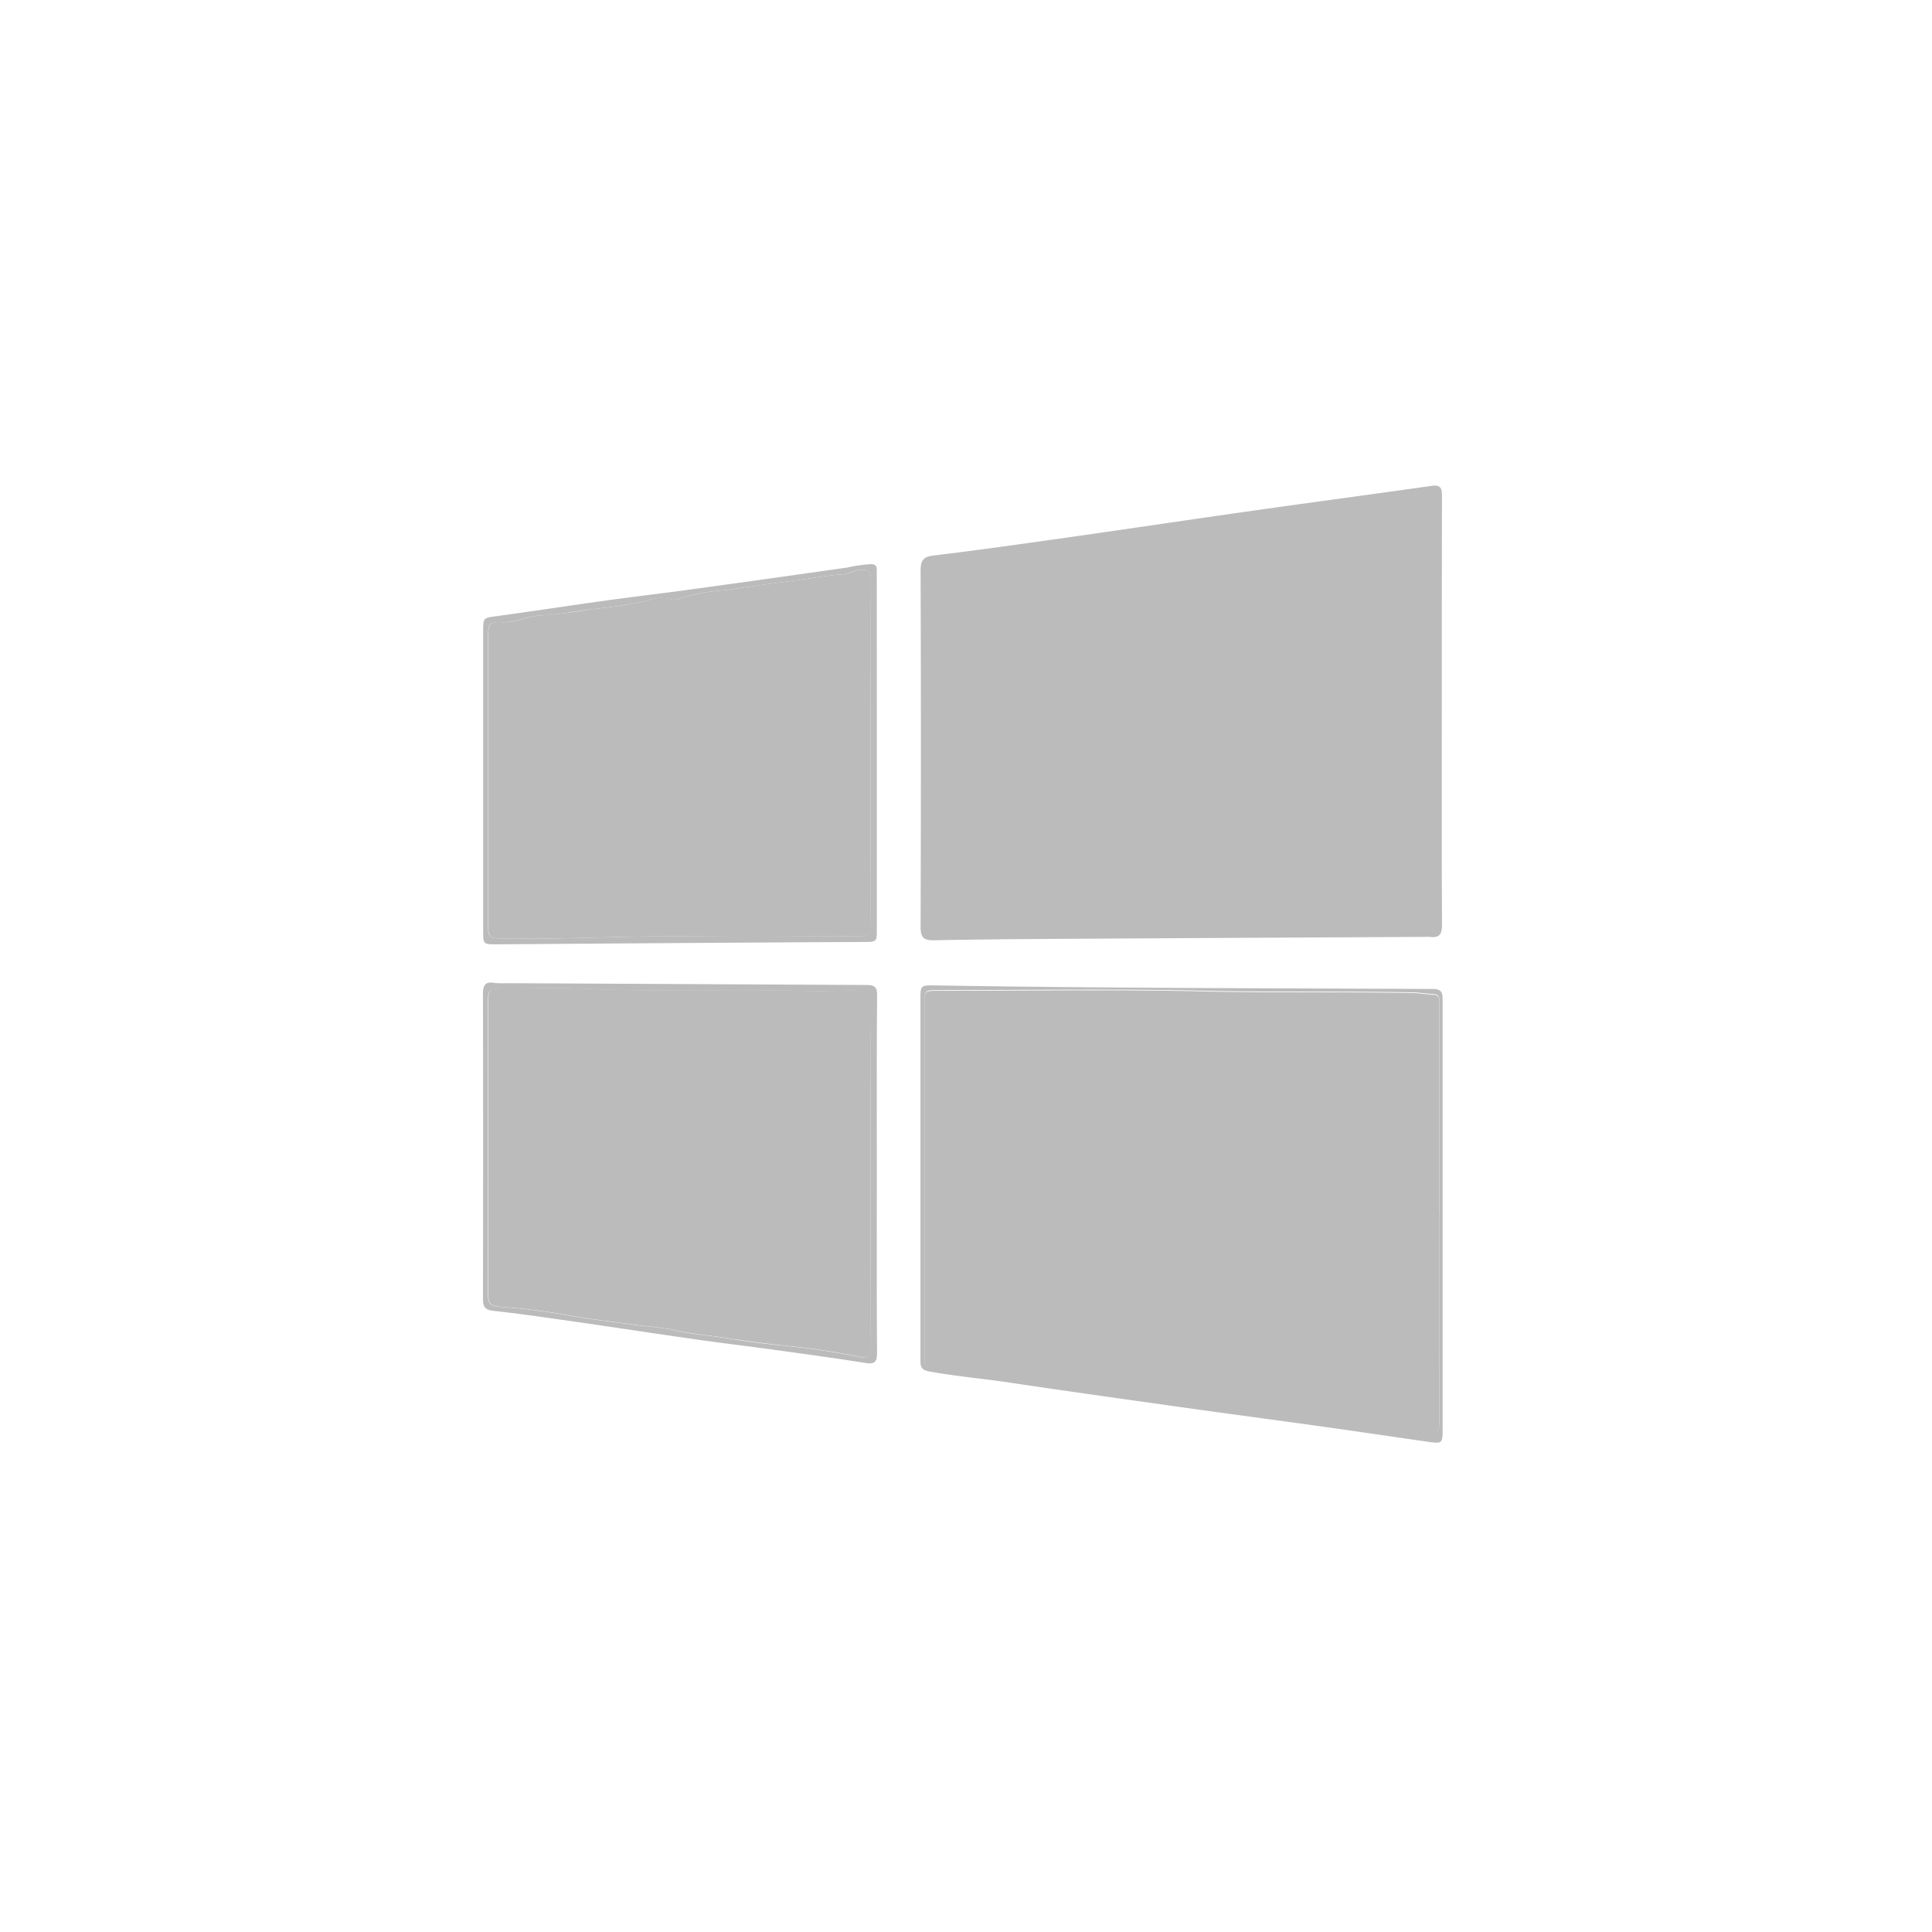 <svg xmlns="http://www.w3.org/2000/svg" xmlns:xlink="http://www.w3.org/1999/xlink" width="64" height="64" viewBox="0 0 64 64"><defs><clipPath id="a"><rect width="64" height="64" transform="translate(14 1060)" fill="#fff" stroke="#707070" stroke-width="1"/></clipPath></defs><g transform="translate(-14 -1060)" clip-path="url(#a)"><g transform="translate(27.81 1073.292)"><path d="M48.643,10.276c0,2.355-.007,4.709.007,7.057,0,.318-.08.451-.4.411a1.383,1.383,0,0,0-.166,0q-6.128.03-12.263.066c-1.333.007-2.673.02-4.006.046-.325.007-.438-.086-.438-.431q.02-5.9,0-11.8c0-.338.073-.478.444-.517,1.492-.179,2.971-.391,4.457-.6,2.056-.292,4.106-.6,6.155-.889,1.957-.279,3.913-.537,5.87-.816.312-.046.345.086.345.345C48.643,5.521,48.643,7.9,48.643,10.276Z" transform="translate(-14.691)" fill="#bbb"/><path d="M15.243,14.273v5.837c0,.424,0,.424-.438.424-.809.007-1.612.007-2.421.013q-4.855.03-9.71.066c-.471,0-.471.007-.471-.458V10.24c0-.458.007-.438.458-.5,1.167-.159,2.335-.338,3.5-.5.9-.126,1.8-.232,2.693-.352,1.8-.245,3.608-.5,5.405-.756a5.175,5.175,0,0,1,.783-.113c.139,0,.206.046.2.192-.007.113,0,.219,0,.332Zm-.206-.04c0-1.9-.007-3.8.007-5.7,0-.279-.1-.338-.345-.325-.206.013-.365.133-.57.146-.438.027-.869.106-1.307.166-.856.119-1.718.226-2.567.358A6.522,6.522,0,0,0,8.7,9.159a.354.354,0,0,1-.259.027,1.29,1.29,0,0,0-.809.046,16.675,16.675,0,0,1-1.9.285c-.531.073-1.061.179-1.6.2-.451.013-.856.245-1.32.226-.4-.02-.451.053-.451.464V19.95c0,.431.046.464.478.471,2.116.033,4.238-.1,6.354-.073,1.764.02,3.535.007,5.3,0,.511,0,.537-.02.537-.55C15.037,17.941,15.037,16.09,15.037,14.233Z" transform="translate(-0.007 -2.623)" fill="#bbb"/><path d="M15.236,42.315c0,1.957-.007,3.913.007,5.87,0,.3-.06.4-.378.352-.955-.153-1.917-.285-2.879-.418-.995-.139-1.99-.252-2.985-.4-1.406-.2-2.812-.418-4.225-.617-.743-.106-1.486-.212-2.229-.292-.265-.027-.358-.113-.358-.385q.01-5.054,0-10.115c0-.285.073-.418.378-.365A3.1,3.1,0,0,0,3,35.954q5.949.03,11.9.06c.285,0,.352.093.345.358C15.229,38.355,15.236,40.332,15.236,42.315Zm-.206.007c0-1.857-.013-3.714.007-5.565.007-.484-.212-.557-.57-.557-.544,0-1.081.027-1.632.013-2.427-.066-4.855.046-7.282-.073-.915-.046-1.831-.007-2.752-.007-.4,0-.451.053-.451.464v9.577c0,.431.066.471.491.511a19.214,19.214,0,0,1,1.957.239c.809.153,1.625.239,2.441.352.424.06.862.073,1.267.172.577.133,1.161.172,1.738.265.63.106,1.28.186,1.923.252a24.051,24.051,0,0,1,2.467.365c.265.06.391-.02.391-.338C15.024,46.1,15.03,44.2,15.03,42.321Z" transform="translate(0 -16.677)" fill="#bbb"/><path d="M48.663,43.759v7.03c0,.511,0,.517-.524.444-1.247-.179-2.487-.365-3.734-.537-1.718-.239-3.436-.464-5.147-.71-1.625-.226-3.257-.458-4.882-.7-.9-.139-1.817-.212-2.719-.378-.285-.053-.292-.179-.292-.391V36.543c0-.4.013-.431.438-.424,5.512.093,11.023.093,16.535.119.279,0,.325.113.325.352q0,3.591,0,7.17Zm-.113-.066v-7c0-.133.027-.272-.179-.285-.232-.013-.458-.053-.69-.06-2.308-.04-4.616,0-6.924-.053-2.925-.066-5.856-.02-8.788-.02-.464,0-.464,0-.464.451v11.01c0,.265.007.531,0,.8-.007.2.08.265.279.279.318.02.63.093.948.1.55.013,1.074.206,1.632.232.537.027,1.068.1,1.6.166a15.34,15.34,0,0,0,1.884.272c.71.007,1.386.226,2.089.265.657.04,1.3.192,1.95.285.769.106,1.545.186,2.315.312.6.1,1.194.146,1.791.226a9.829,9.829,0,0,0,1.864.2c.046,0,.1.046.146.066.385.166.55.06.55-.365Z" transform="translate(-14.684 -16.769)" fill="#bbb"/><path d="M15.205,14.433V20c0,.531-.02.55-.537.55-1.764,0-3.535.02-5.3,0-2.122-.027-4.238.1-6.354.073-.431-.007-.478-.046-.478-.471V10.606c0-.411.053-.484.451-.464.458.027.869-.212,1.32-.226a14.412,14.412,0,0,0,1.6-.2,15.7,15.7,0,0,0,1.9-.285,1.245,1.245,0,0,1,.809-.046.354.354,0,0,0,.259-.027,6.522,6.522,0,0,1,1.552-.279c.856-.133,1.711-.245,2.567-.358.431-.06.869-.139,1.307-.166.206-.013.371-.133.57-.146.252-.013.345.053.345.325C15.205,10.633,15.205,12.529,15.205,14.433Z" transform="translate(-0.175 -2.823)" fill="#bbb"/><path d="M15.205,42.5c0,1.89-.007,3.781.007,5.664,0,.318-.126.4-.391.338a22.355,22.355,0,0,0-2.467-.365c-.643-.073-1.293-.153-1.923-.252-.577-.093-1.161-.133-1.738-.265-.4-.093-.842-.113-1.267-.172-.816-.113-1.632-.2-2.441-.352a19.216,19.216,0,0,0-1.957-.239c-.431-.04-.491-.073-.491-.511V36.768c0-.418.046-.464.451-.464.915,0,1.837-.04,2.752.007,2.427.119,4.855,0,7.282.073.544.013,1.088-.007,1.632-.013.358,0,.577.073.57.557C15.192,38.784,15.205,40.641,15.205,42.5Z" transform="translate(-0.175 -16.854)" fill="#bbb"/><path d="M48.692,43.859v6.9c0,.424-.166.531-.55.365-.053-.02-.1-.066-.146-.066a9.771,9.771,0,0,1-1.864-.2c-.6-.08-1.194-.126-1.791-.225-.769-.133-1.545-.206-2.315-.312-.65-.093-1.3-.245-1.95-.285-.7-.046-1.373-.259-2.089-.265A15.343,15.343,0,0,1,36.1,49.5c-.531-.073-1.068-.139-1.6-.166-.55-.027-1.074-.219-1.632-.232-.318-.007-.63-.08-.948-.1-.192-.013-.279-.086-.279-.279.007-.265,0-.531,0-.8V36.915c0-.451,0-.451.464-.451,2.932,0,5.856-.046,8.788.02,2.308.053,4.616.013,6.924.053.232.007.458.046.69.06.206.007.179.153.179.285v6.977Z" transform="translate(-14.825 -16.935)" fill="#bbb"/></g></g></svg>